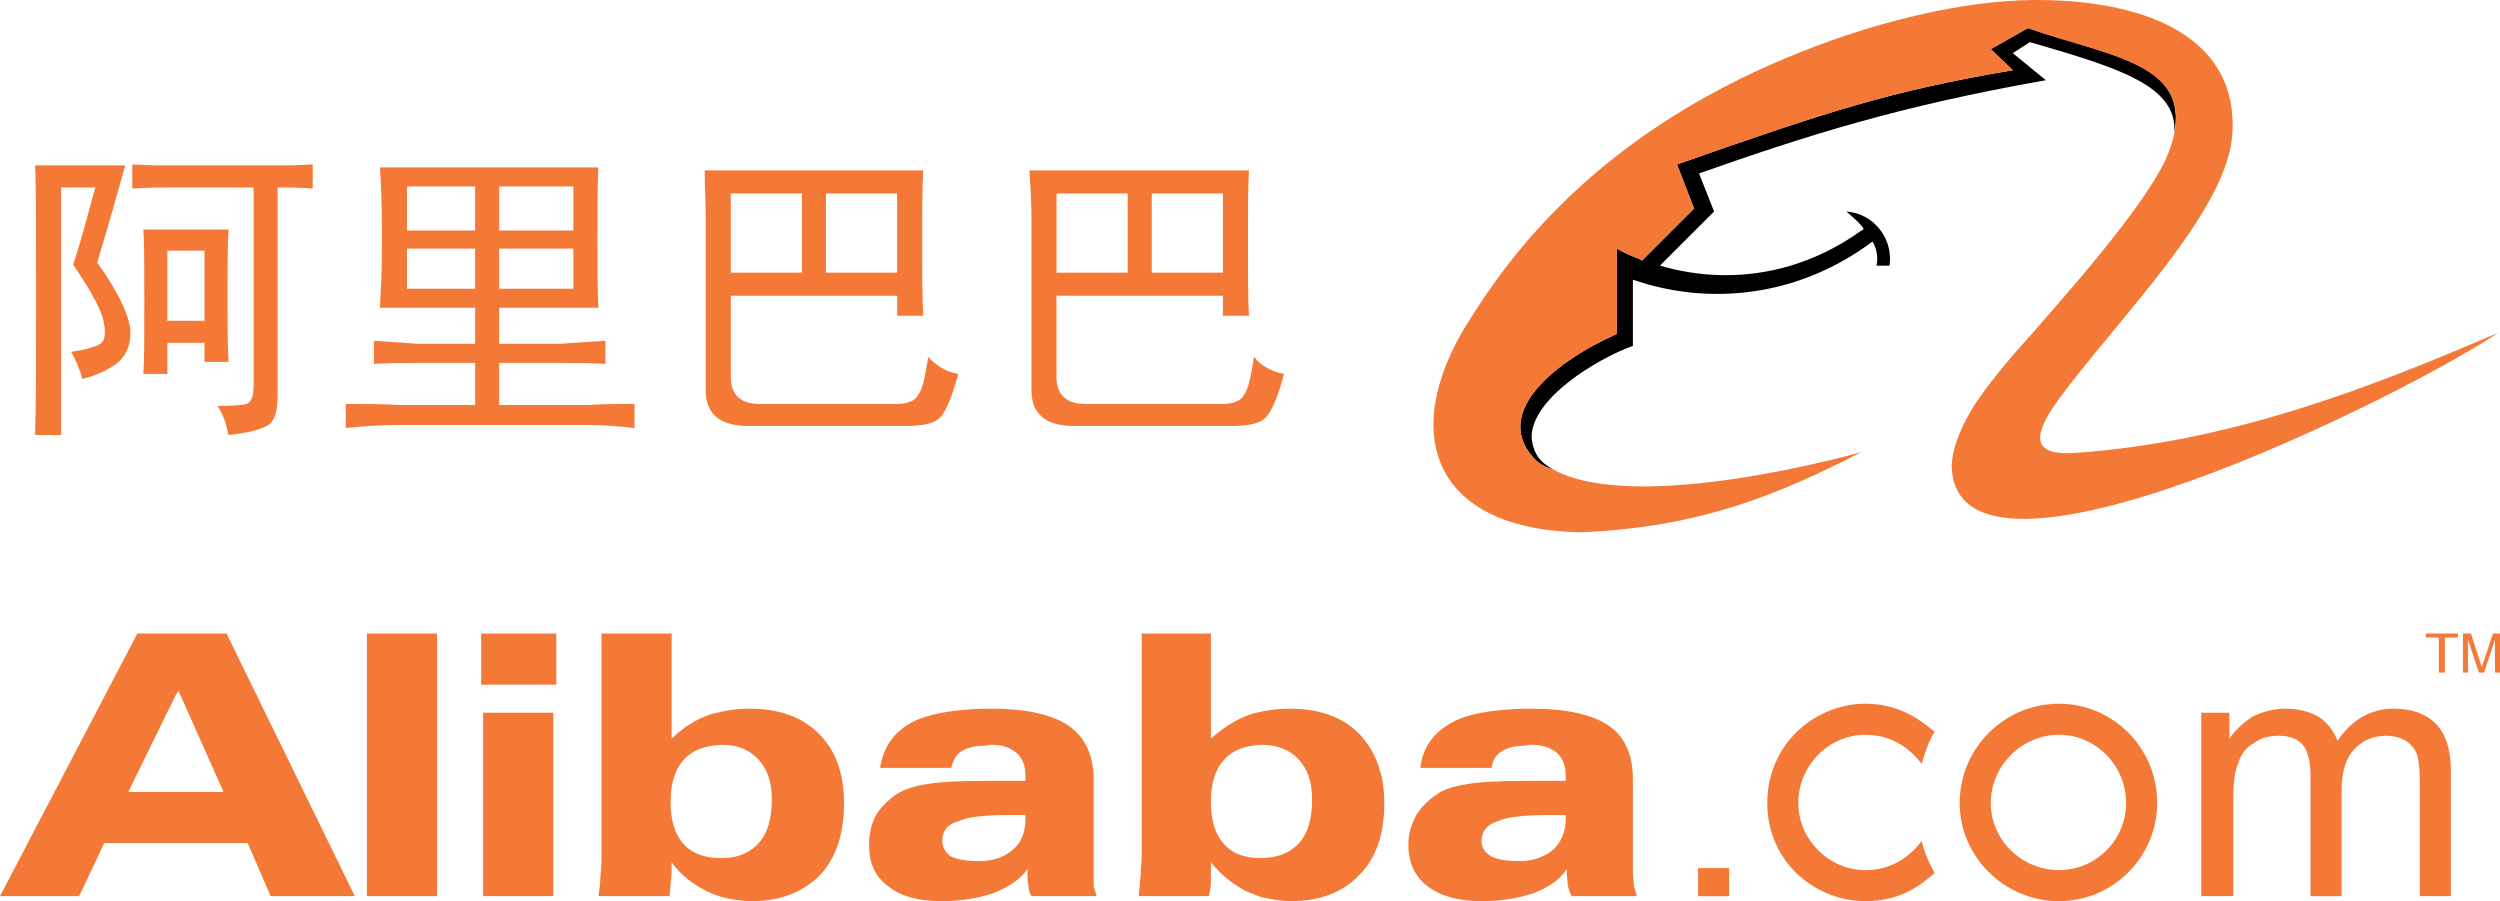 <?xml version="1.0" encoding="utf-8"?>
<!-- Generator: Adobe Illustrator 16.0.0, SVG Export Plug-In . SVG Version: 6.00 Build 0)  -->
<!DOCTYPE svg PUBLIC "-//W3C//DTD SVG 1.1//EN" "http://www.w3.org/Graphics/SVG/1.1/DTD/svg11.dtd">
<svg version="1.1" id="Layer_1" xmlns="http://www.w3.org/2000/svg" xmlns:xlink="http://www.w3.org/1999/xlink" x="0px" y="0px"
	 width="175.748px" height="63.351px" viewBox="271.505 328.702 175.748 63.351"
	 enable-background="new 271.505 328.702 175.748 63.351" xml:space="preserve">
<g>
	<path d="M380.66,361.682c-0.354-0.07-0.775-0.281-1.128-0.563c-3.241-3.17,0.916-6.835,5.638-8.949v-5.99
		c1.127,0.634,1.69,0.704,1.762,0.846l3.664-3.665l-1.197-3.101c10.641-3.735,14.938-5.145,23.605-6.624l-1.55-1.48l2.606-1.479
		c5.778,1.972,11.275,2.466,10.288,7.398c0.282-3.312-3.805-4.58-10.146-6.412l-1.199,0.775l2.326,1.902
		c-10.359,1.832-16.771,3.876-24.383,6.554l1.058,2.678l-3.806,3.805c0.635,0.141,7.259,2.466,14.164-2.466
		c0.07,0,0.142-0.071,0.142-0.141c-0.212-0.352-0.635-0.705-1.198-1.198c1.975,0.141,3.312,1.973,3.03,3.805h-0.916
		c0.142-0.564,0-1.269-0.282-1.691c-5.283,3.946-11.557,4.51-16.842,2.678v4.651c-2.537,0.916-7.188,3.734-7.117,6.483
		C379.32,360.836,380.025,361.33,380.66,361.682L380.66,361.682z"/>
	<path fill="#F47937" d="M402.363,360.484c-5.777,2.959-11.274,5.286-19.731,5.637c-10.992-0.211-12.754-7.611-7.539-15.362
		c4.934-7.822,12.754-14.799,25.229-19.238c3.594-1.269,8.95-2.748,14.022-2.818c7.398-0.07,14.517,2.255,14.095,9.372
		c-0.282,5.427-8.104,13.107-12.191,18.674c-1.762,2.396-2.043,3.946,0.916,3.806c10.923-0.706,20.788-4.511,29.949-8.457
		c-6.202,4.229-38.266,20.294-38.405,9.302c0.07-1.339,0.705-2.818,1.69-4.369c1.058-1.55,2.468-3.242,3.946-4.862
		c2.186-2.537,7.61-8.527,9.372-12.191c3.102-6.835-3.806-7.188-9.653-9.301l-2.607,1.479l1.55,1.48
		c-8.667,1.479-12.966,2.889-23.605,6.624l1.197,3.101l-3.664,3.665c-0.07-0.142-0.635-0.212-1.762-0.846v5.99
		c-4.722,2.113-8.879,5.778-5.638,8.949c0.353,0.283,0.773,0.494,1.128,0.564l0,0C386.508,364.994,402.363,360.484,402.363,360.484
		L402.363,360.484z"/>
	<path fill="#F47937" d="M305.329,376.832v-3.594h5.285v3.594H305.329L305.329,376.832z M305.47,391.701v-12.896h4.933v12.896
		H305.47L305.47,391.701z M363.747,384.936c0-1.196-0.282-2.112-0.916-2.817c-0.635-0.705-1.55-1.058-2.607-1.058c0,0,0,0-0.069,0
		c-1.127,0.07-1.974,0.353-2.607,1.058s-0.916,1.69-0.916,2.959c0,1.271,0.282,2.256,0.916,2.961
		c0.634,0.703,1.48,0.985,2.607,0.985c1.128,0,2.043-0.354,2.678-1.059C363.465,387.262,363.747,386.205,363.747,384.936
		L363.747,384.936z M360.153,378.734c0.635-0.142,1.339-0.211,2.043-0.211c2.044,0,3.665,0.563,4.861,1.762
		c1.128,1.199,1.764,2.818,1.764,4.863c0,2.184-0.564,3.875-1.764,5.072c-1.127,1.198-2.748,1.831-4.791,1.831
		c-0.704,0-1.409-0.141-2.113-0.28c-0.354-0.142-0.705-0.281-1.059-0.424c-0.916-0.492-1.761-1.128-2.466-2.043v0.424
		c0,0.352,0,0.633,0,0.985s-0.07,0.705-0.141,0.986h-4.934c0.071-0.494,0.071-0.986,0.143-1.48c0-0.491,0.07-0.985,0.07-1.407
		v-15.574h4.862v7.397c0.775-0.704,1.62-1.268,2.537-1.62C359.52,378.875,359.801,378.805,360.153,378.734L360.153,378.734z
		 M416.246,380.355c2.606,0,4.721,2.186,4.721,4.793c0,2.604-2.113,4.721-4.721,4.721c-2.608,0-4.792-2.115-4.792-4.721
		C411.454,382.541,413.639,380.355,416.246,380.355L416.246,380.355z M416.246,392.053c3.806,0,6.906-3.1,6.906-6.904
		c0-3.877-3.102-6.977-6.906-6.977s-6.977,3.1-6.977,6.977C409.271,388.953,412.44,392.053,416.246,392.053L416.246,392.053z
		 M390.878,389.729h2.185v1.974h-2.185V389.729L390.878,389.729z M407.508,390.08c-0.704,0.564-2.113,1.973-4.861,1.973
		c-3.522,0-6.905-2.748-6.905-6.904c0-4.157,3.383-6.977,6.905-6.977c2.606,0,4.157,1.408,4.861,1.973
		c-0.423,0.635-0.774,1.763-0.916,2.254c-1.339-1.762-2.96-2.043-3.945-2.043c-2.607,0-4.723,2.187-4.723,4.793
		c0,2.535,2.114,4.722,4.723,4.722c1.479,0,2.89-0.636,3.945-2.045C406.874,388.953,407.296,389.656,407.508,390.08L407.508,390.08z
		 M426.252,391.701v-12.896h1.974v1.832c0.424-0.633,0.986-1.127,1.621-1.549c0.704-0.354,1.479-0.564,2.325-0.564
		c0.916,0,1.691,0.211,2.325,0.564c0.635,0.422,1.058,0.986,1.339,1.691c0.986-1.48,2.326-2.256,3.947-2.256
		c1.268,0,2.254,0.352,2.959,1.057s1.057,1.832,1.057,3.312v8.809h-2.184v-8.104c0-0.916-0.071-1.48-0.212-1.902
		c-0.143-0.354-0.423-0.705-0.775-0.916c-0.353-0.213-0.845-0.354-1.339-0.354c-0.916,0-1.621,0.281-2.255,0.916
		c-0.563,0.563-0.916,1.552-0.916,2.89v7.471h-2.186v-8.387c0-0.986-0.141-1.691-0.493-2.185s-0.985-0.705-1.762-0.705
		c-0.634,0-1.197,0.142-1.69,0.494c-0.563,0.281-0.916,0.774-1.128,1.408c-0.281,0.635-0.354,1.551-0.354,2.678v6.695
		L426.252,391.701L426.252,391.701z M442.954,375.986v-2.467h-0.917v-0.281h2.255v0.281h-0.916v2.467H442.954L442.954,375.986z
		 M444.645,375.986v-2.748h0.564l0.634,1.973c0.07,0.141,0.07,0.283,0.142,0.354c0-0.069,0.07-0.213,0.141-0.424l0.635-1.902h0.493
		v2.748H446.9v-2.325l-0.775,2.325h-0.352l-0.775-2.325v2.325H444.645L444.645,375.986z M381.646,389.799
		c-0.492,0.775-1.269,1.268-2.325,1.691c-0.211,0.07-0.493,0.141-0.704,0.211c-0.847,0.211-1.832,0.352-2.96,0.352
		c-1.62,0-2.891-0.352-3.807-1.057c-0.846-0.635-1.339-1.621-1.339-2.889c0-0.775,0.212-1.48,0.564-2.113
		c0.353-0.564,0.846-1.059,1.479-1.48c0.493-0.354,1.27-0.563,2.186-0.705c0.846-0.141,2.113-0.211,3.876-0.211
		c0.141,0,0.353,0,0.562,0h2.396c0-0.07,0-0.07,0-0.211c0-0.072,0-0.143,0-0.143c0-0.703-0.211-1.268-0.634-1.621
		c-0.424-0.352-0.986-0.562-1.763-0.562c-0.211,0-0.423,0.07-0.562,0.07c-0.635,0-1.128,0.141-1.479,0.354
		c-0.424,0.211-0.705,0.634-0.774,1.197h-5.004c0.141-1.41,0.916-2.467,2.185-3.172c1.128-0.635,2.819-0.916,5.074-0.986
		c0.211,0,0.423,0,0.634,0c2.396,0,4.229,0.422,5.356,1.197s1.689,2.045,1.689,3.736v6.553c0,0.352,0.07,0.705,0.07,0.986
		c0.071,0.211,0.141,0.494,0.212,0.705h-4.58c-0.142-0.211-0.212-0.494-0.282-0.775c0-0.211-0.07-0.564-0.07-0.846V389.799
		L381.646,389.799z M378.616,389.234c0.846-0.07,1.55-0.353,2.044-0.775c0.562-0.494,0.915-1.268,0.915-2.184v-0.281h-0.422
		c-0.987,0-1.833,0-2.537,0.068c-0.775,0.071-1.339,0.143-1.762,0.354c-0.775,0.211-1.198,0.705-1.198,1.408
		c0,0.424,0.211,0.775,0.635,1.059c0.422,0.211,1.057,0.352,1.832,0.352C378.334,389.234,378.475,389.234,378.616,389.234
		L378.616,389.234z M343.735,389.799c-0.564,0.775-1.339,1.268-2.396,1.691c-0.212,0.07-0.424,0.141-0.706,0.211
		c-0.844,0.211-1.831,0.352-2.959,0.352c-1.621,0-2.889-0.352-3.734-1.057c-0.916-0.635-1.339-1.621-1.339-2.889
		c0-0.775,0.142-1.48,0.493-2.113c0.353-0.564,0.846-1.059,1.479-1.48c0.563-0.354,1.269-0.563,2.185-0.705
		c0.845-0.141,2.114-0.211,3.875-0.211c0.212,0,0.354,0,0.564,0h2.396c0-0.07,0-0.07,0-0.211c0-0.072,0-0.143,0-0.143
		c0-0.703-0.211-1.268-0.633-1.621c-0.424-0.352-0.988-0.562-1.763-0.562c-0.211,0-0.353,0.07-0.564,0.07
		c-0.633,0-1.127,0.141-1.479,0.354c-0.422,0.211-0.633,0.634-0.775,1.197h-5.003c0.212-1.41,0.917-2.467,2.185-3.172
		c1.198-0.635,2.89-0.916,5.073-0.986c0.212,0,0.423,0,0.635,0c2.396,0,4.229,0.422,5.355,1.197
		c1.128,0.775,1.762,2.045,1.762,3.736v6.553c0,0.352,0,0.705,0,0.986c0.07,0.211,0.142,0.494,0.211,0.705h-4.581
		c-0.141-0.211-0.211-0.494-0.211-0.775c-0.069-0.211-0.069-0.564-0.069-0.846V389.799L343.735,389.799z M340.633,389.234
		c0.917-0.07,1.551-0.353,2.044-0.775c0.634-0.494,0.916-1.268,0.916-2.184v-0.281h-0.422c-0.987,0-1.832,0-2.538,0.068
		c-0.704,0.071-1.268,0.143-1.689,0.354c-0.847,0.211-1.198,0.705-1.198,1.408c0,0.424,0.211,0.775,0.562,1.059
		c0.425,0.211,1.058,0.352,1.903,0.352C340.352,389.234,340.493,389.234,340.633,389.234L340.633,389.234z M325.765,384.936
		c0-1.196-0.281-2.112-0.917-2.817c-0.634-0.705-1.479-1.058-2.605-1.058c-1.198,0.07-2.044,0.353-2.678,1.058
		c-0.636,0.705-0.917,1.69-0.917,2.959c0,1.271,0.281,2.256,0.917,2.961c0.634,0.703,1.55,0.985,2.606,0.985h0.07
		c1.127,0,1.973-0.354,2.605-1.059C325.483,387.262,325.765,386.205,325.765,384.936L325.765,384.936z M322.242,378.734
		c0.634-0.142,1.269-0.211,1.973-0.211c2.043,0,3.665,0.563,4.862,1.762c1.197,1.199,1.762,2.818,1.762,4.863
		c0,2.184-0.563,3.875-1.69,5.072c-1.198,1.198-2.749,1.831-4.792,1.831c-0.775,0-1.479-0.141-2.113-0.28
		c-0.423-0.142-0.776-0.281-1.058-0.424c-0.986-0.492-1.832-1.128-2.467-2.043v0.424c0,0.352,0,0.633-0.069,0.985
		c0,0.353-0.07,0.705-0.07,0.986h-5.003c0.07-0.494,0.141-0.986,0.141-1.48c0.071-0.491,0.071-0.985,0.071-1.407v-15.574h4.933
		v7.397c0.705-0.704,1.551-1.268,2.467-1.62C321.536,378.875,321.889,378.805,322.242,378.734L322.242,378.734z M283.836,373.238
		h3.594l9.02,18.463h-5.919l-1.621-3.736h-5.073h-5.003l-1.762,3.736h-5.567l9.655-18.463H283.836L283.836,373.238z
		 M283.836,384.373h3.382l-3.171-7.117l-0.211,0.352l-3.313,6.767L283.836,384.373L283.836,384.373z M297.296,391.701v-18.463h4.933
		v18.463H297.296L297.296,391.701z"/>
	<path fill="#F47937" d="M284.541,346.319h-1.269v4.933h1.269h1.339v-4.933H284.541L284.541,346.319z M355.009,357.101h2.396
		c0.774,0,1.339-0.211,1.55-0.634c0.282-0.352,0.493-1.269,0.705-2.678c0.493,0.634,1.269,1.057,2.114,1.198
		c-0.493,1.833-0.986,2.89-1.41,3.171c-0.423,0.352-1.197,0.493-2.396,0.493h-2.96h-6.694h-1.269c-2.043,0-3.03-0.846-3.03-2.537
		v-12.262c0-0.916-0.069-1.973-0.141-3.171h4.439h6.694h4.298c-0.069,1.269-0.069,2.96-0.069,5.074c0,2.114,0,3.806,0.069,5.145
		h-1.832v-1.41h-2.467h-6.695h-2.536v5.708c0,1.269,0.705,1.903,2.044,1.903h0.493H355.009L355.009,357.101z M355.009,347.87h2.467
		v-5.567h-2.467h-2.537v5.567H355.009L355.009,347.87z M348.314,347.87h2.466v-5.567h-2.466h-2.537v5.567H348.314L348.314,347.87z
		 M332.107,357.101h2.396c0.775,0,1.339-0.211,1.55-0.634c0.282-0.352,0.493-1.269,0.705-2.678c0.563,0.634,1.27,1.057,2.114,1.198
		c-0.493,1.833-0.986,2.89-1.409,3.171c-0.423,0.352-1.199,0.493-2.396,0.493h-2.959h-6.695h-1.269
		c-2.043,0-3.029-0.846-3.029-2.537v-12.262c0-0.916-0.071-1.973-0.071-3.171h4.369h6.695h4.299
		c-0.071,1.269-0.071,2.96-0.071,5.074c0,2.114,0,3.806,0.071,5.145h-1.833v-1.41h-2.466h-6.695h-2.536v5.708
		c0,1.269,0.704,1.903,2.043,1.903h0.493H332.107L332.107,357.101z M332.107,347.87h2.466v-5.567h-2.466h-2.537v5.567H332.107
		L332.107,347.87z M325.412,347.87h2.467v-5.567h-2.467h-2.536v5.567H325.412L325.412,347.87z M309.205,357.171h3.665
		c0.986-0.07,2.043-0.07,3.241-0.07v1.691c-1.197-0.141-2.255-0.211-3.241-0.211h-3.665h-6.694h-3.031
		c-1.057,0-2.326,0.07-3.664,0.211v-1.691c1.409,0,2.606,0,3.664,0.07h3.031h2.396v-2.959h-2.396h-1.621
		c-0.846,0-1.903,0-3.101,0.07v-1.62c1.198,0.07,2.254,0.141,3.101,0.211h1.621h2.396v-2.537h-2.396h-4.299
		c0.071-1.198,0.142-2.678,0.142-4.369c0-1.621,0-3.523-0.142-5.497h4.299h6.694h4.369c-0.071,1.198-0.071,2.889-0.071,4.933
		c0,2.044,0,3.735,0.071,4.933h-4.369h-2.607v2.537h2.607h1.689c0.847-0.07,1.903-0.141,3.172-0.211v1.62
		c-1.27-0.07-2.325-0.07-3.172-0.07h-1.689h-2.607v2.959H309.205L309.205,357.171z M309.205,348.998h2.606v-2.819h-2.606h-2.607
		v2.819H309.205L309.205,348.998z M309.205,344.91h2.606v-3.101h-2.606h-2.607v3.101H309.205L309.205,344.91z M302.511,348.998
		h2.396v-2.819h-2.396h-2.396v2.819H302.511L302.511,348.998z M302.511,344.91h2.396v-3.101h-2.396h-2.396v3.101H302.511
		L302.511,344.91z M284.541,352.803h-1.269v2.184h-1.691c0.07-0.916,0.07-2.607,0.07-5.074c0-2.466,0-4.158-0.07-5.074h2.96h3.03
		c-0.07,1.128-0.07,2.678-0.07,4.651c0,1.974,0,3.524,0.07,4.651h-1.69v-1.338L284.541,352.803L284.541,352.803z M284.541,341.88
		h4.791v13.953c0,0.705-0.14,1.127-0.493,1.268c-0.281,0.07-0.987,0.141-2.044,0.141c0.423,0.634,0.635,1.339,0.775,2.043
		c1.269-0.141,2.114-0.352,2.678-0.634c0.563-0.282,0.775-0.987,0.775-2.185V341.88c0.564,0,1.41,0,2.466,0.071v-1.691
		c-1.126,0.07-1.902,0.07-2.254,0.07h-6.694h-1.057c-0.705,0-1.55,0-2.678-0.07v1.691c1.339-0.071,2.256-0.071,2.678-0.071H284.541
		L284.541,341.88z M276.648,347.306c1.199,1.762,1.903,3.03,2.114,3.875c0.211,0.917,0.142,1.48-0.211,1.692
		c-0.352,0.211-1.057,0.423-2.044,0.563c0.353,0.635,0.635,1.269,0.775,1.903c0.917-0.211,1.69-0.563,2.396-1.058
		c0.705-0.563,1.057-1.338,0.986-2.466c-0.142-1.057-0.846-2.607-2.325-4.651c0.704-2.325,1.339-4.58,1.973-6.835h-6.341
		c0.07,1.198,0.07,4.228,0.07,8.95c0,4.792,0,8.104-0.07,10.006h1.832V341.88h2.396
		C277.635,343.994,277.142,345.826,276.648,347.306L276.648,347.306L276.648,347.306z"/>
</g>
</svg>
